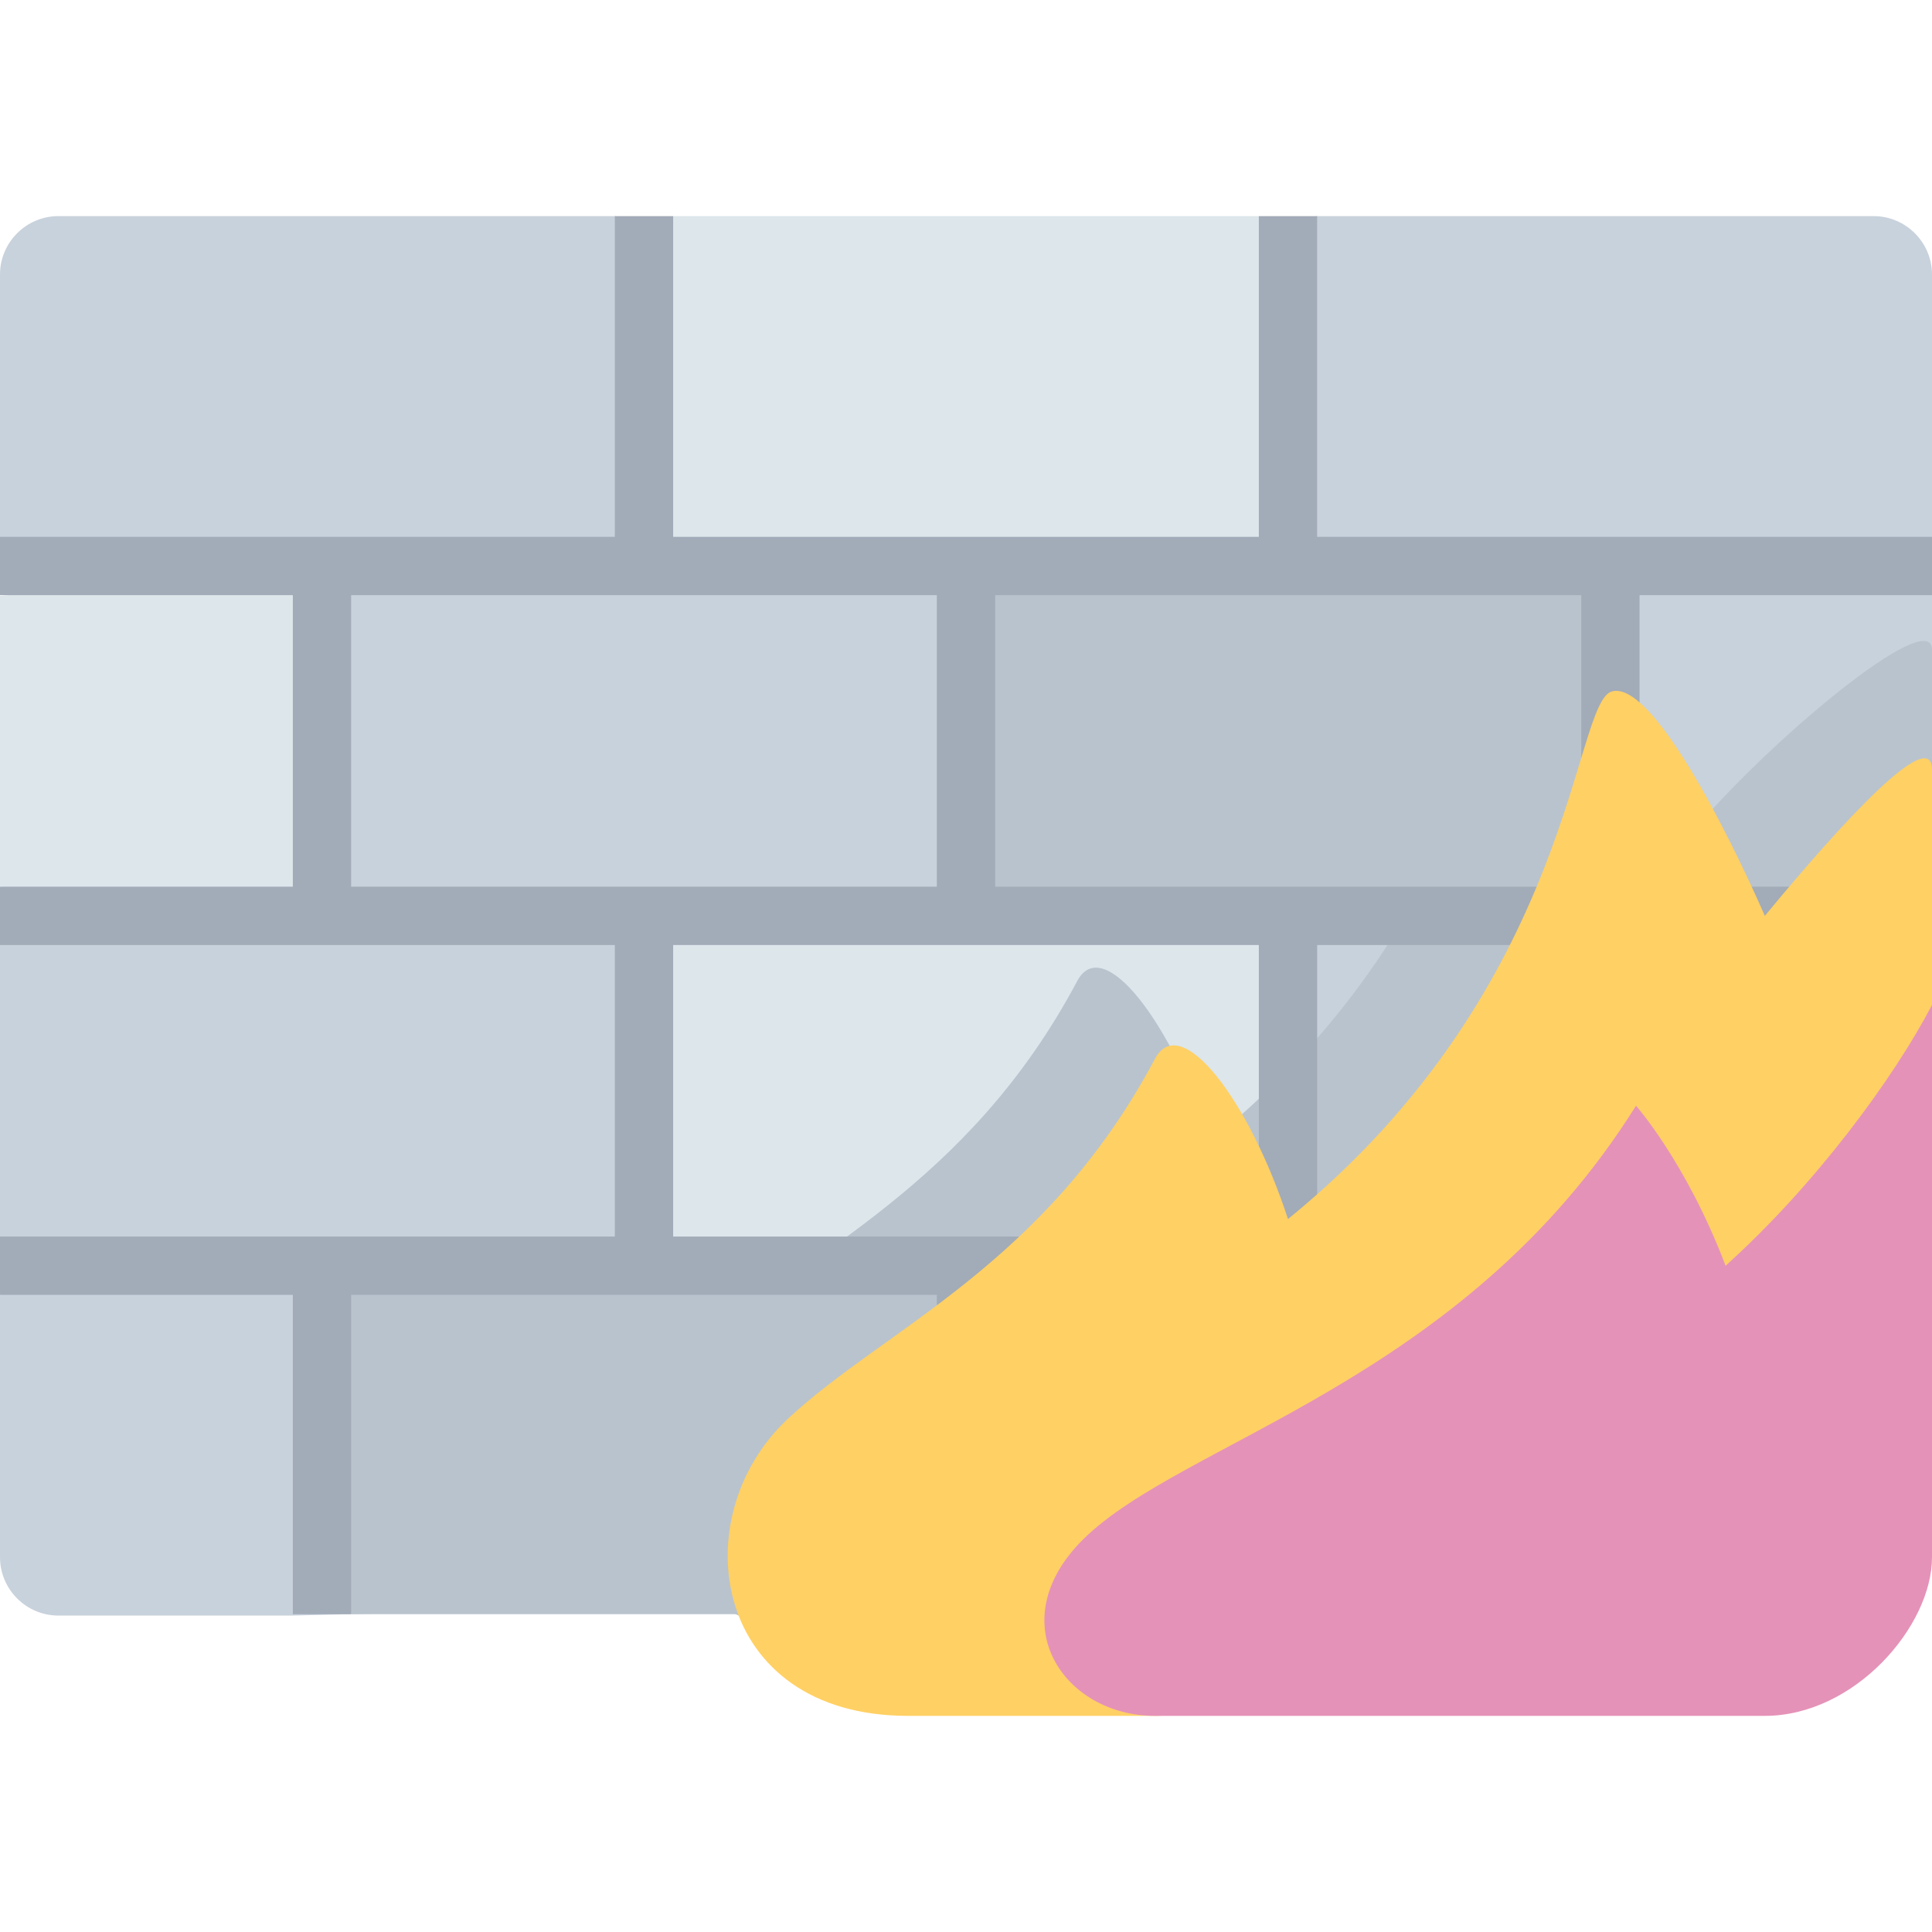 <svg id="Capa_1" enable-background="new 0 0 497 497" height="512" viewBox="0 0 497 497" width="512" xmlns="http://www.w3.org/2000/svg"><g><path d="m482 405.6-406.667 10h-60.333c-8.25 0-15-6.75-15-15v-67.5l6.5-7.677-6.5-7.323v-75l20-45.42-20-59.58v-67.5c0-8.25 6.75-15 15-15h143.167l90.333 10.32 90.333-10.32h143.167c8.25 0 15 6.75 15 15v96.556c0 8.25-6.75 238.444-15 238.444z" fill="#c8d2dc"/><path d="m323.833 55.6h-150.666l-7.5 89.823h165.666z" fill="#dce6eb"/><path d="m248.5 145.6h165.667v89.823h-165.667z" fill="#b9c3cd"/><path d="m243.425 325.423h-165.666l12.574 89.823h153.092z" fill="#b9c3cd"/><path d="m165.667 235.6h165.667v89.823h-165.667z" fill="#dce6eb"/><path d="m82.833 145.777-82.833 7.5v74.823l82.833 7.5z" fill="#dce6eb"/><path d="m190.009 415.6c-24.343-11.16-34.565-45.065-7.435-70.52 24.783-23.252 66.215-39.48 94.537-92.711 6.594-12.393 24.141 10.391 34.221 41.231 73.687-60 73.216-132.84 83.296-135.72s29.258 34.68 39.371 57.72c20.193-24.48 63-60.084 63-48.444s0 13.124 0 30.884-306.99 217.56-306.99 217.56z" fill="#b9c3cd"/><path d="m497 153.1v-15h-158.167v-82.5h-15v82.5h-150.666v-82.5h-15v82.5h-158.167v15h75.333v75h-75.333v15h158.167v75h-158.167v15h75.333v82.146h15v-82.146h150.667v82.146h15v-82.146h231v-15h-148.167v-75h148.167v-15h-65.227v-75zm-406.667 0h150.667v75h-150.667zm233.5 165h-150.666v-75h150.667v75zm82.94-90h-150.773v-75h150.772v75z" fill="#a2abb8"/><path d="m233.575 441.4c-50.315 0-58.13-50.865-31-76.32 24.783-23.252 66.215-39.48 94.537-92.711 6.594-12.393 24.141 10.391 34.221 41.231 73.687-60 73.216-132.84 83.296-135.72s29.258 34.68 39.371 57.72c20.193-24.48 43-49.2 43-37.56s0 42.72 0 60.48c0 157.08-176.828 182.88-199.888 182.88-13.426 0-45.525 0-63.537 0z" fill="#ffd064"/><path d="m497 400.6c0-11.374 0-86.478 0-142.08-9.839 18.84-30.027 46.32-53.1 67.08-10.08-26.52-23.04-41.16-23.04-41.16-44.527 71.16-116.566 86.16-142.201 111.53-21.44 21.218-5.159 45.43 18.453 45.43h156.888c23.06 0 43-23.04 43-40.8z" fill="#e592b8"/></g></svg>